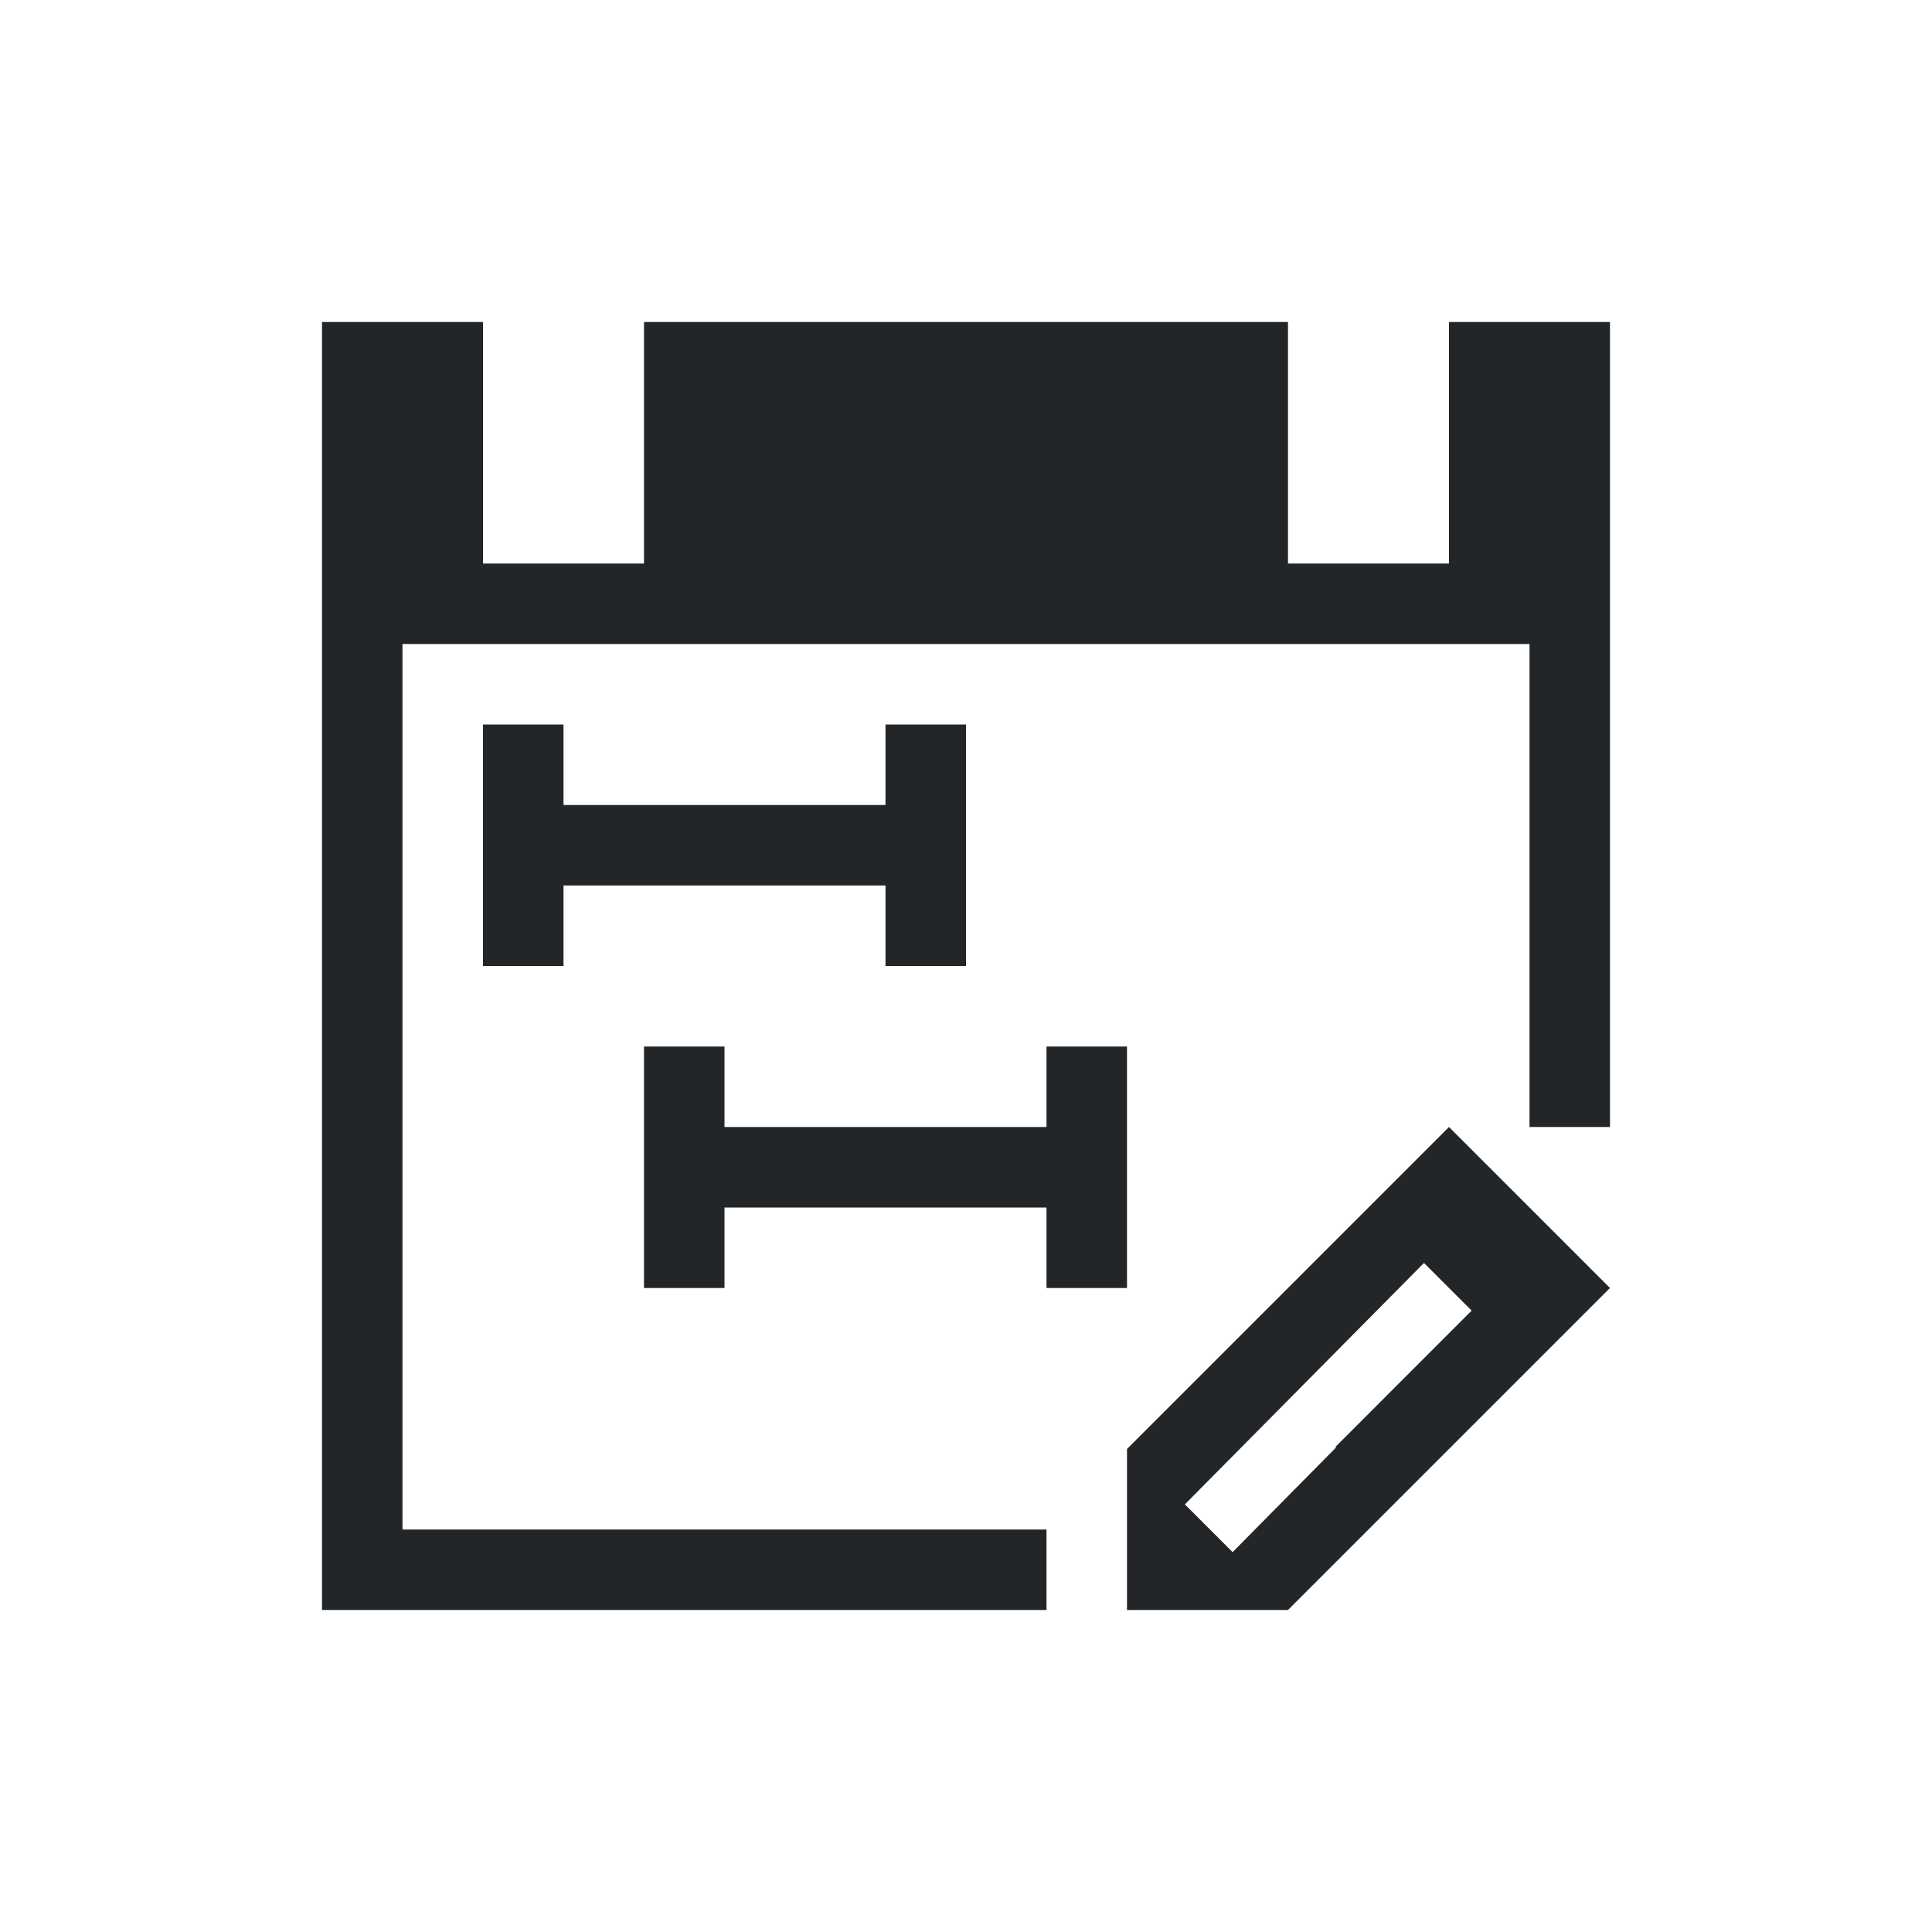 <svg xmlns="http://www.w3.org/2000/svg" viewBox="0 0 24 24" width="24" height="24">
  <defs id="defs3051">
    <style type="text/css" id="current-color-scheme">
      .ColorScheme-Text {
        color:#232629;
      }
      .ColorScheme-Accent {
        color:#3daee9;
      }
      </style>
  </defs>
  <g transform="translate(1,1)">
    <path style="fill:currentColor;fill-opacity:1;stroke:none" d="M 3 3 L 3 19 L 12 19 L 12 18 L 4 18 L 4 7 L 18 7 L 18 13 L 19 13 L 19 3 L 17 3 L 17 6 L 15 6 L 15 3 L 7 3 L 7 6 L 5 6 L 5 3 L 3 3 z M 5 8 L 5 11 L 6 11 L 6 10 L 10 10 L 10 11 L 11 11 L 11 8 L 10 8 L 10 9 L 6 9 L 6 8 L 5 8 z M 7 12 L 7 15 L 8 15 L 8 14 L 12 14 L 12 15 L 13 15 L 13 12 L 12 12 L 12 13 L 8 13 L 8 12 L 7 12 z M 17 13 L 16 14 L 15 15 L 13 17 L 13 18 L 13 19 L 15 19 L 15.594 18.406 L 16 18 L 17 17 L 18 16 L 19 15 L 17 13 z M 16.689 14.689 L 17.281 15.281 L 17 15.562 L 15.594 16.969 L 15.594 16.984 L 14.312 18.281 L 13.719 17.688 L 16.689 14.689 z " class="ColorScheme-Text"/>
  </g>
</svg>

